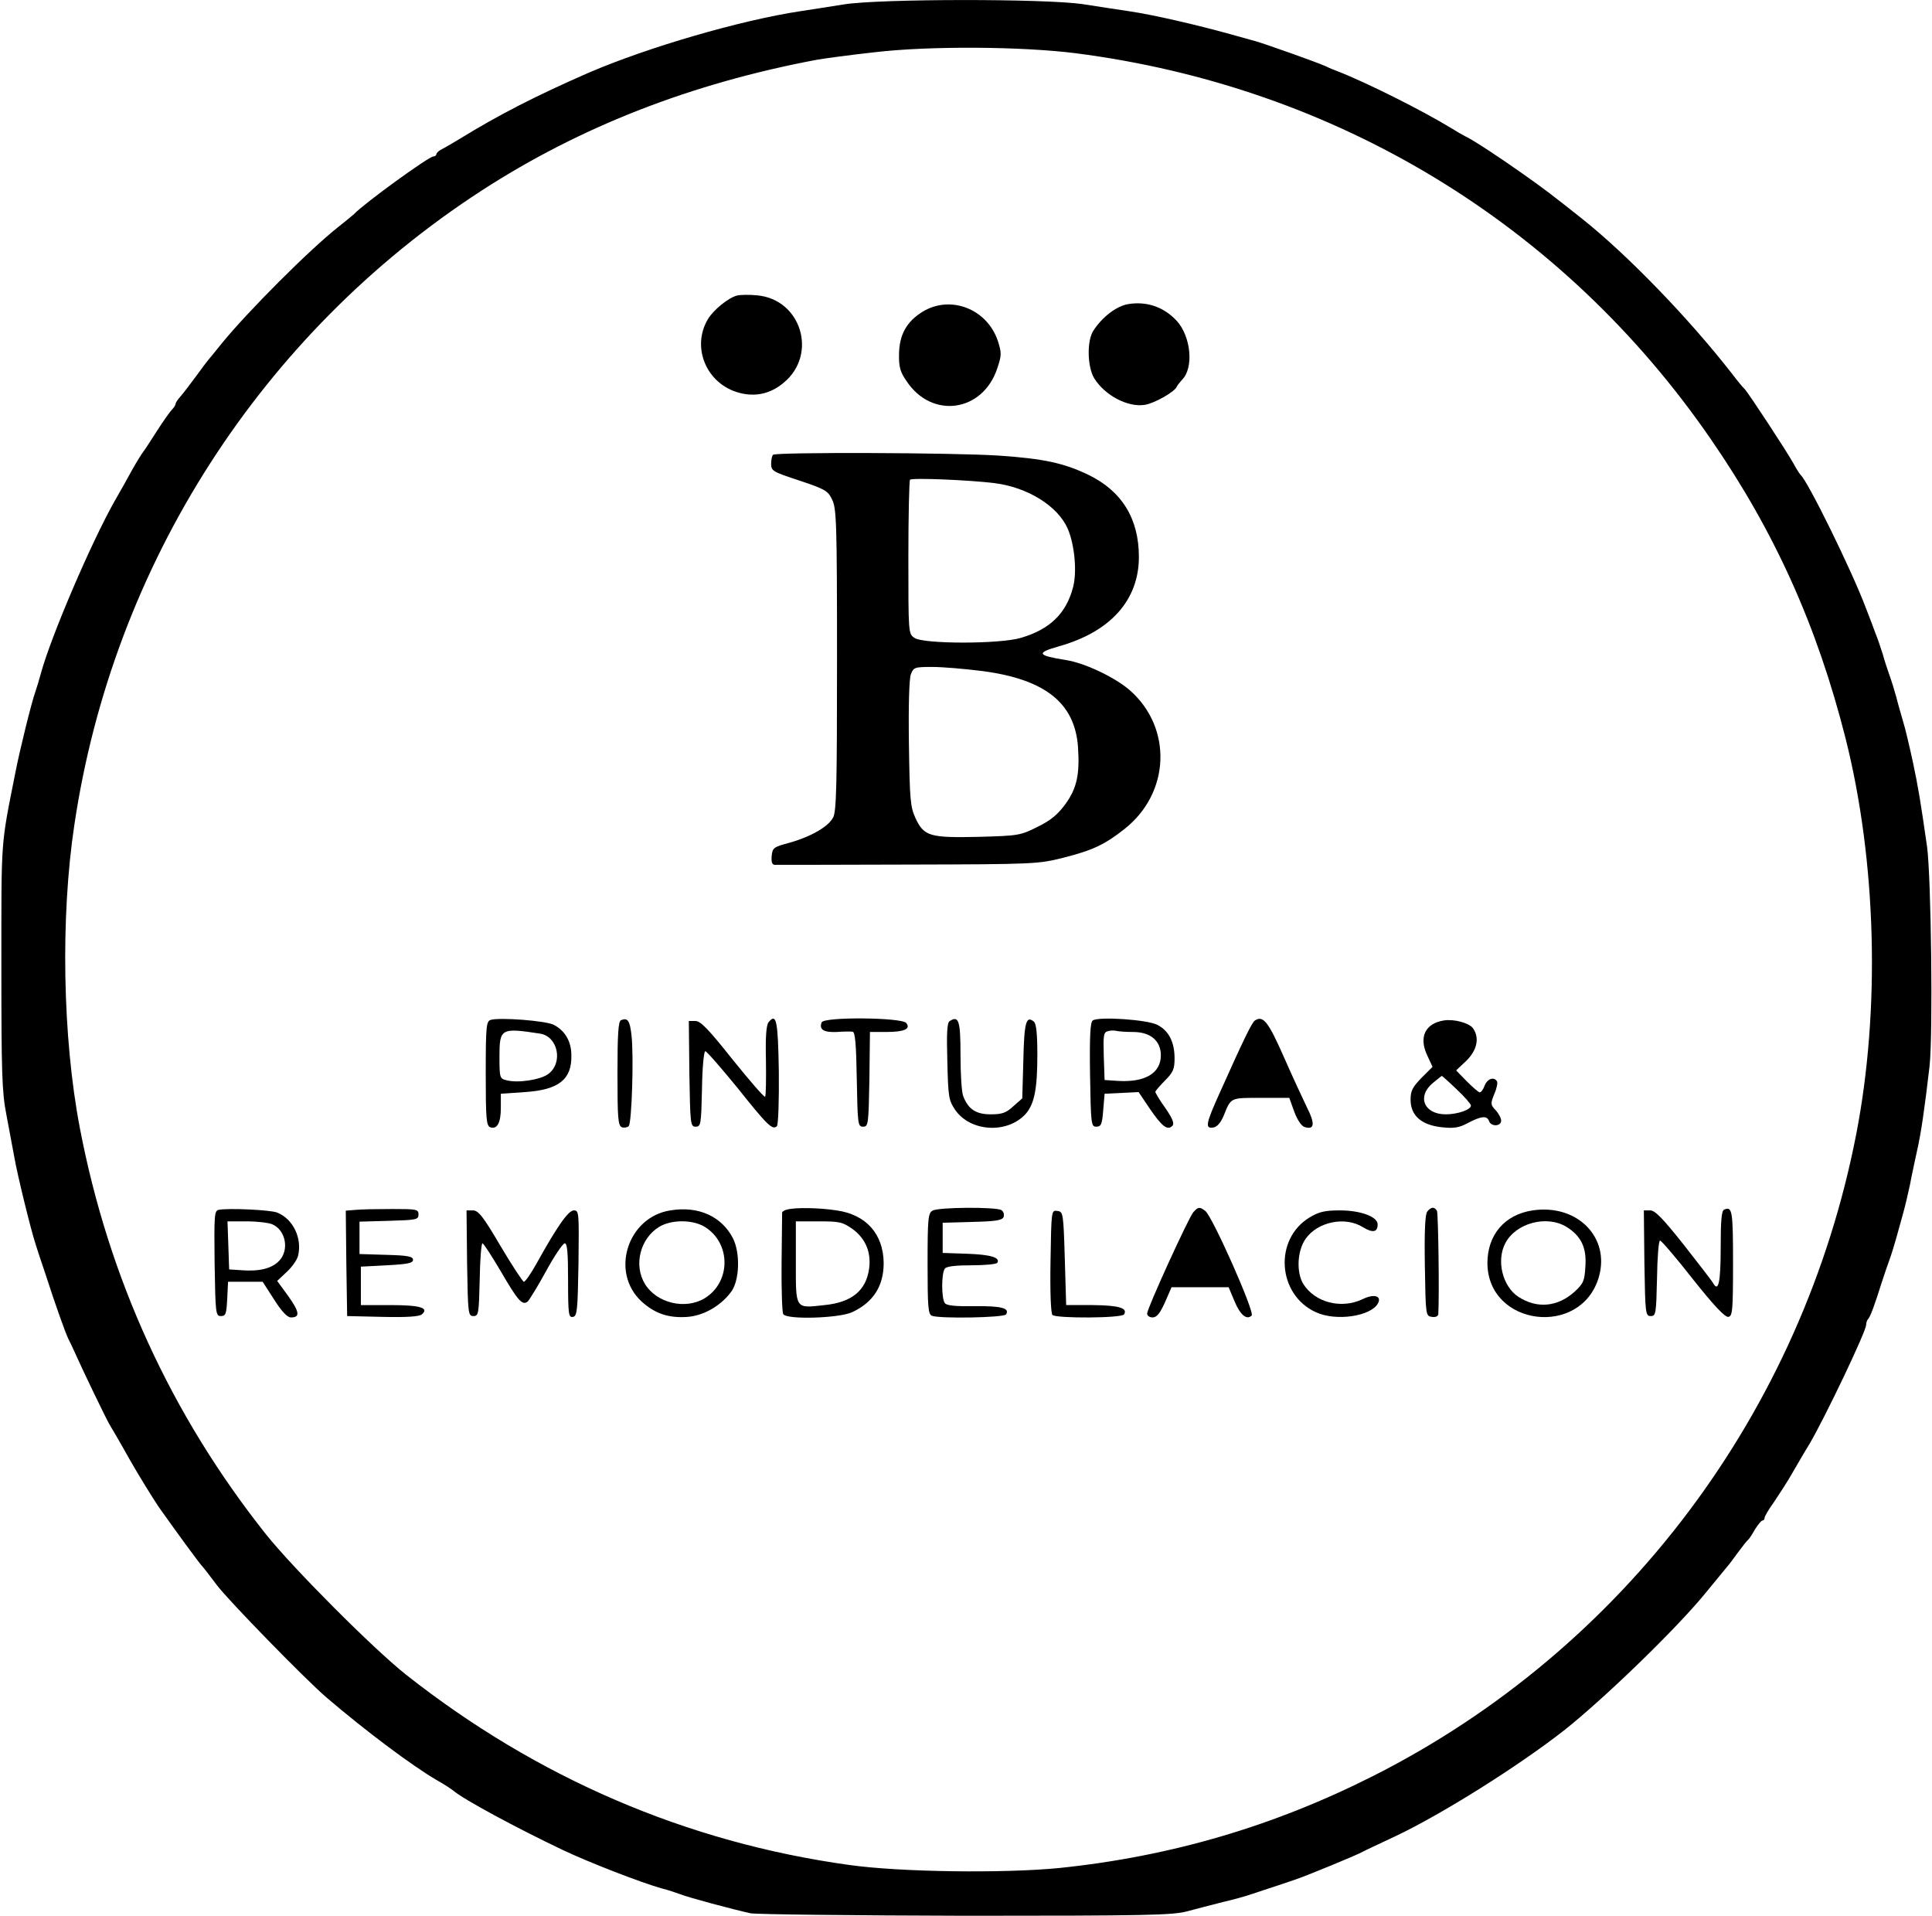 <?xml version="1.0" standalone="no"?>
<!DOCTYPE svg PUBLIC "-//W3C//DTD SVG 20010904//EN"
 "http://www.w3.org/TR/2001/REC-SVG-20010904/DTD/svg10.dtd">
<svg version="1.0" xmlns="http://www.w3.org/2000/svg"
 width="704pt" height="698pt" viewBox="0 0 704 698"
 preserveAspectRatio="xMidYMid meet">
<g transform="translate(0,698) scale(0.1,-0.1)"
fill="#000000" stroke="none">
<path d="M3075 6964 c-49 -8 -121 -19 -160 -25 -217 -33 -554 -131 -770 -224
-190 -83 -327 -153 -470 -241 -22 -13 -50 -30 -62 -36 -13 -6 -23 -15 -23 -20
0 -4 -5 -8 -11 -8 -16 0 -251 -170 -289 -210 -3 -3 -27 -23 -55 -45 -107 -84
-333 -311 -426 -425 -24 -30 -46 -57 -49 -60 -3 -3 -23 -30 -45 -60 -22 -30
-48 -64 -57 -74 -10 -11 -18 -23 -18 -27 0 -4 -6 -14 -13 -21 -7 -7 -32 -42
-55 -78 -23 -36 -45 -70 -50 -76 -5 -6 -23 -35 -40 -65 -16 -30 -45 -81 -64
-114 -87 -154 -232 -494 -268 -625 -7 -25 -16 -56 -21 -70 -14 -38 -58 -217
-73 -295 -54 -272 -51 -233 -51 -705 0 -386 2 -458 18 -540 10 -52 23 -122 29
-155 11 -65 61 -268 78 -319 5 -17 21 -65 35 -106 36 -112 74 -218 84 -238 5
-9 17 -35 27 -57 20 -46 110 -233 123 -255 5 -8 38 -64 72 -125 34 -60 83
-139 107 -175 53 -75 153 -213 162 -220 3 -3 25 -32 50 -65 42 -56 323 -344
400 -410 144 -123 310 -247 400 -300 29 -16 57 -35 63 -40 36 -31 229 -135
397 -215 99 -47 286 -119 360 -140 25 -6 56 -17 70 -22 27 -11 191 -55 255
-69 22 -4 375 -8 785 -9 653 0 753 2 805 16 33 9 92 24 131 34 39 9 86 22 105
29 106 35 128 42 165 55 48 17 210 84 233 96 9 5 64 31 124 59 170 80 451 257
617 387 144 114 408 369 514 499 32 39 65 79 74 90 10 11 30 38 46 60 16 22
32 42 36 45 4 3 15 20 25 38 11 17 23 32 27 32 4 0 8 4 8 10 0 5 15 31 34 57
18 27 49 74 67 106 19 32 46 80 62 105 57 97 207 411 207 435 0 7 3 17 7 21 8
7 26 57 49 131 9 28 22 66 29 85 7 19 18 55 25 80 7 25 18 65 25 90 7 25 18
72 25 105 6 33 18 87 25 120 15 65 28 155 46 310 13 115 6 688 -9 800 -24 167
-32 216 -52 310 -12 55 -27 120 -35 145 -7 25 -19 65 -25 90 -7 25 -18 61 -25
80 -7 19 -18 53 -24 75 -7 22 -18 56 -26 75 -7 19 -23 62 -36 95 -52 138 -212
463 -238 485 -3 3 -15 21 -25 40 -26 47 -163 255 -178 272 -8 7 -29 33 -48 58
-155 199 -379 431 -545 563 -107 85 -141 111 -215 163 -86 61 -182 124 -210
137 -8 4 -31 17 -50 29 -108 66 -310 167 -415 208 -11 4 -31 12 -45 19 -31 14
-214 79 -255 91 -16 4 -57 16 -90 25 -126 35 -282 71 -370 84 -38 6 -115 17
-170 26 -136 20 -737 20 -870 -1z m845 -178 c949 -122 1775 -623 2314 -1406
234 -339 388 -683 491 -1090 113 -449 127 -988 39 -1442 -197 -1013 -847
-1877 -1759 -2338 -364 -184 -739 -294 -1145 -336 -203 -20 -580 -15 -765 11
-593 82 -1138 317 -1615 693 -120 95 -412 388 -511 512 -346 436 -573 932
-678 1480 -63 329 -71 767 -20 1105 141 948 682 1790 1483 2310 361 234 765
391 1221 477 28 5 124 18 215 28 198 23 532 21 730 -4z"/>
<path d="M2685 5903 c-31 -8 -85 -52 -105 -85 -62 -103 -6 -237 113 -269 59
-16 114 -4 162 36 126 103 65 305 -97 319 -29 3 -62 2 -73 -1z"/>
<path d="M4111 5872 c-42 -7 -94 -46 -127 -97 -24 -37 -22 -131 3 -173 39 -63
123 -107 185 -97 36 6 109 48 116 66 2 5 11 16 19 25 44 43 33 159 -20 216
-47 50 -109 71 -176 60z"/>
<path d="M3363 5845 c-59 -36 -86 -84 -87 -155 -1 -46 4 -65 27 -98 92 -140
278 -114 331 46 16 48 16 56 2 100 -39 116 -171 168 -273 107z"/>
<path d="M2817 5323 c-4 -3 -7 -19 -7 -33 0 -26 6 -29 103 -61 93 -31 104 -37
119 -69 16 -32 18 -81 18 -583 0 -451 -2 -553 -14 -575 -17 -34 -82 -71 -161
-93 -56 -15 -60 -18 -63 -47 -2 -21 1 -32 10 -33 7 0 226 0 487 1 461 1 475 2
566 25 107 27 151 48 223 105 166 131 175 368 19 505 -54 47 -163 99 -232 110
-106 17 -111 26 -27 50 189 53 292 169 292 326 0 139 -62 240 -184 299 -89 43
-164 59 -326 70 -165 11 -813 13 -823 3z m805 -103 c123 -15 233 -84 269 -167
25 -59 34 -157 19 -213 -25 -95 -84 -153 -190 -184 -76 -23 -356 -23 -388 0
-22 15 -22 17 -22 293 0 153 3 280 6 283 7 8 217 -1 306 -12z m-42 -685 c228
-30 336 -116 348 -275 7 -102 -4 -152 -46 -210 -28 -38 -53 -59 -102 -83 -62
-31 -69 -32 -213 -36 -179 -4 -200 2 -231 68 -19 42 -21 67 -24 271 -2 140 1
236 7 253 10 26 14 27 79 27 37 0 119 -7 182 -15z"/>
<path d="M1788 3264 c-16 -5 -18 -23 -18 -195 0 -163 2 -190 16 -196 25 -9 39
15 39 70 l0 52 87 6 c124 8 172 46 170 134 0 50 -23 90 -64 111 -28 15 -197
28 -230 18z m180 -50 c65 -10 85 -106 30 -147 -28 -21 -110 -34 -152 -23 -25
6 -26 9 -26 86 0 103 5 106 148 84z"/>
<path d="M2263 3263 c-10 -3 -13 -52 -13 -194 0 -163 2 -190 16 -196 8 -3 20
-1 25 4 11 11 19 255 10 332 -6 53 -14 64 -38 54z"/>
<path d="M2801 3256 c-9 -10 -12 -54 -10 -140 1 -70 0 -129 -3 -132 -3 -3 -56
58 -118 135 -89 112 -117 141 -136 141 l-24 0 2 -192 c3 -185 4 -193 23 -193
19 0 20 8 23 138 1 77 7 137 12 137 5 0 57 -60 116 -132 110 -138 129 -157
145 -141 5 5 8 92 7 198 -3 188 -9 215 -37 181z"/>
<path d="M2994 3255 c-10 -26 7 -37 55 -35 25 2 52 2 58 1 9 -1 13 -46 15
-173 3 -165 4 -173 23 -173 19 0 20 8 23 173 l2 172 58 0 c67 0 92 11 74 33
-17 20 -300 23 -308 2z"/>
<path d="M3461 3260 c-10 -5 -12 -43 -9 -147 3 -129 5 -142 28 -176 55 -81
190 -89 257 -16 32 36 43 91 43 215 0 79 -4 115 -13 122 -28 23 -35 -3 -38
-141 l-4 -139 -33 -29 c-26 -24 -41 -29 -82 -29 -54 0 -82 19 -100 66 -6 14
-10 81 -10 149 0 125 -6 146 -39 125z"/>
<path d="M3982 3262 c-9 -6 -12 -53 -10 -198 3 -181 4 -189 23 -189 17 0 21 8
25 60 l5 60 62 3 62 3 41 -61 c44 -64 64 -80 82 -62 8 8 1 26 -25 64 -21 29
-37 56 -37 60 0 3 16 22 35 41 30 30 35 42 35 81 0 59 -21 101 -63 122 -36 19
-213 31 -235 16z m147 -42 c63 0 101 -32 101 -85 0 -66 -59 -100 -160 -93
l-45 3 -3 87 c-2 76 -1 87 15 91 10 3 24 3 31 1 8 -2 35 -4 61 -4z"/>
<path d="M4573 3262 c-11 -7 -39 -64 -129 -265 -50 -111 -54 -130 -23 -125 14
2 27 17 38 43 27 67 23 65 136 65 l103 0 18 -50 c11 -30 26 -52 37 -56 37 -12
40 11 9 72 -16 33 -53 113 -82 179 -59 134 -77 156 -107 137z"/>
<path d="M5261 3262 c-68 -11 -92 -61 -60 -128 l19 -41 -40 -40 c-33 -34 -40
-47 -40 -80 0 -57 39 -92 113 -100 45 -5 64 -2 97 16 48 25 69 27 76 6 8 -21
44 -19 44 2 0 9 -9 26 -20 38 -19 20 -19 24 -5 59 9 20 13 41 10 46 -11 18
-35 10 -45 -15 -5 -14 -13 -25 -18 -25 -4 0 -25 18 -47 40 l-39 40 37 35 c40
39 49 85 24 119 -14 19 -69 34 -106 28z m47 -251 c29 -27 52 -54 52 -59 0 -15
-48 -32 -92 -32 -79 0 -106 65 -47 114 17 14 32 26 33 26 1 0 26 -22 54 -49z"/>
<path d="M797 2572 c-16 -3 -17 -19 -15 -195 3 -184 4 -192 23 -192 18 0 20 8
23 63 l3 62 63 0 63 0 42 -65 c27 -43 48 -65 61 -65 34 0 32 19 -9 77 l-41 56
34 32 c19 17 38 44 42 59 16 64 -18 135 -76 158 -24 10 -178 17 -213 10z m196
-53 c49 -22 62 -95 23 -134 -27 -27 -71 -38 -136 -33 l-45 3 -3 88 -3 87 70 0
c39 0 81 -5 94 -11z"/>
<path d="M1297 2572 l-37 -3 2 -192 3 -192 129 -3 c88 -2 133 1 143 9 28 24
-6 34 -115 34 l-107 0 0 70 0 70 95 5 c76 4 95 8 95 20 0 12 -19 16 -97 18
l-98 3 0 59 0 59 108 3 c99 3 107 4 107 23 0 19 -7 20 -95 20 -52 0 -112 -1
-133 -3z"/>
<path d="M2443 2570 c-157 -24 -221 -227 -104 -333 49 -44 99 -60 167 -55 59
5 120 40 158 91 31 41 34 141 7 195 -41 80 -126 119 -228 102z m125 -60 c96
-59 96 -201 0 -260 -71 -43 -175 -18 -218 52 -42 69 -17 166 52 208 44 27 122
27 166 0z"/>
<path d="M2868 2573 c-10 -2 -18 -8 -18 -11 0 -4 -1 -86 -2 -183 -1 -96 2
-181 6 -187 13 -21 203 -15 251 7 77 36 115 95 115 179 -1 106 -64 177 -172
192 -65 10 -150 11 -180 3z m240 -72 c46 -34 67 -84 59 -143 -11 -80 -63 -123
-162 -133 -109 -12 -105 -17 -105 156 l0 149 83 0 c77 0 87 -2 125 -29z"/>
<path d="M3398 2569 c-16 -9 -18 -29 -18 -193 0 -158 2 -185 16 -190 28 -11
262 -7 270 5 14 23 -17 31 -114 30 -71 -1 -102 2 -109 11 -13 17 -13 109 0
126 6 8 39 12 98 12 48 0 90 4 93 9 12 19 -24 30 -110 33 l-89 3 0 55 0 55
108 3 c87 2 109 6 114 18 3 9 0 20 -8 25 -19 12 -230 11 -251 -2z"/>
<path d="M4348 2563 c-18 -22 -168 -350 -168 -369 0 -8 9 -14 20 -14 15 0 27
15 45 55 l24 55 104 0 104 0 21 -50 c21 -51 45 -71 63 -53 12 12 -143 361
-169 381 -21 16 -26 15 -44 -5z"/>
<path d="M5201 2566 c-8 -9 -11 -70 -9 -197 3 -182 3 -184 26 -187 13 -2 22 2
23 10 4 69 0 369 -5 377 -10 15 -21 14 -35 -3z"/>
<path d="M5585 2570 c-102 -15 -165 -89 -165 -192 1 -230 341 -273 406 -51 42
145 -79 267 -241 243z m123 -60 c53 -33 74 -75 69 -144 -3 -53 -7 -62 -39 -92
-62 -56 -137 -63 -205 -19 -58 38 -81 132 -48 195 38 74 151 104 223 60z"/>
<path d="M6283 2573 c-10 -3 -13 -41 -13 -138 0 -126 -8 -164 -27 -131 -4 8
-53 71 -107 140 -77 97 -105 126 -123 126 l-23 0 2 -192 c3 -185 4 -193 23
-193 19 0 20 8 23 138 1 75 6 137 11 137 5 0 59 -63 120 -141 77 -97 117 -139
129 -137 15 3 17 22 17 197 0 191 -3 206 -32 194z"/>
<path d="M1702 2378 c3 -185 4 -193 23 -193 19 0 20 8 23 133 1 72 6 132 10
132 4 0 33 -45 65 -99 64 -110 80 -129 100 -113 6 6 37 56 67 111 30 55 61
101 68 101 9 0 12 -34 12 -136 0 -124 2 -135 18 -132 15 3 17 22 20 196 2 184
2 192 -17 192 -20 0 -60 -57 -135 -192 -21 -38 -42 -68 -47 -68 -4 0 -43 59
-85 130 -64 109 -81 130 -101 130 l-23 0 2 -192z"/>
<path d="M3828 2385 c-2 -108 1 -190 7 -196 13 -13 252 -12 261 2 14 23 -18
33 -114 34 l-97 0 -5 170 c-5 166 -6 170 -27 173 -22 3 -22 3 -25 -183z"/>
<path d="M4773 2545 c-132 -79 -119 -282 22 -346 73 -34 200 -15 226 32 15 28
-15 36 -57 15 -77 -36 -172 -12 -215 56 -26 43 -22 122 9 165 44 62 144 82
208 42 36 -22 54 -19 54 10 0 28 -62 51 -138 51 -54 0 -75 -5 -109 -25z"/>
</g>
</svg>
